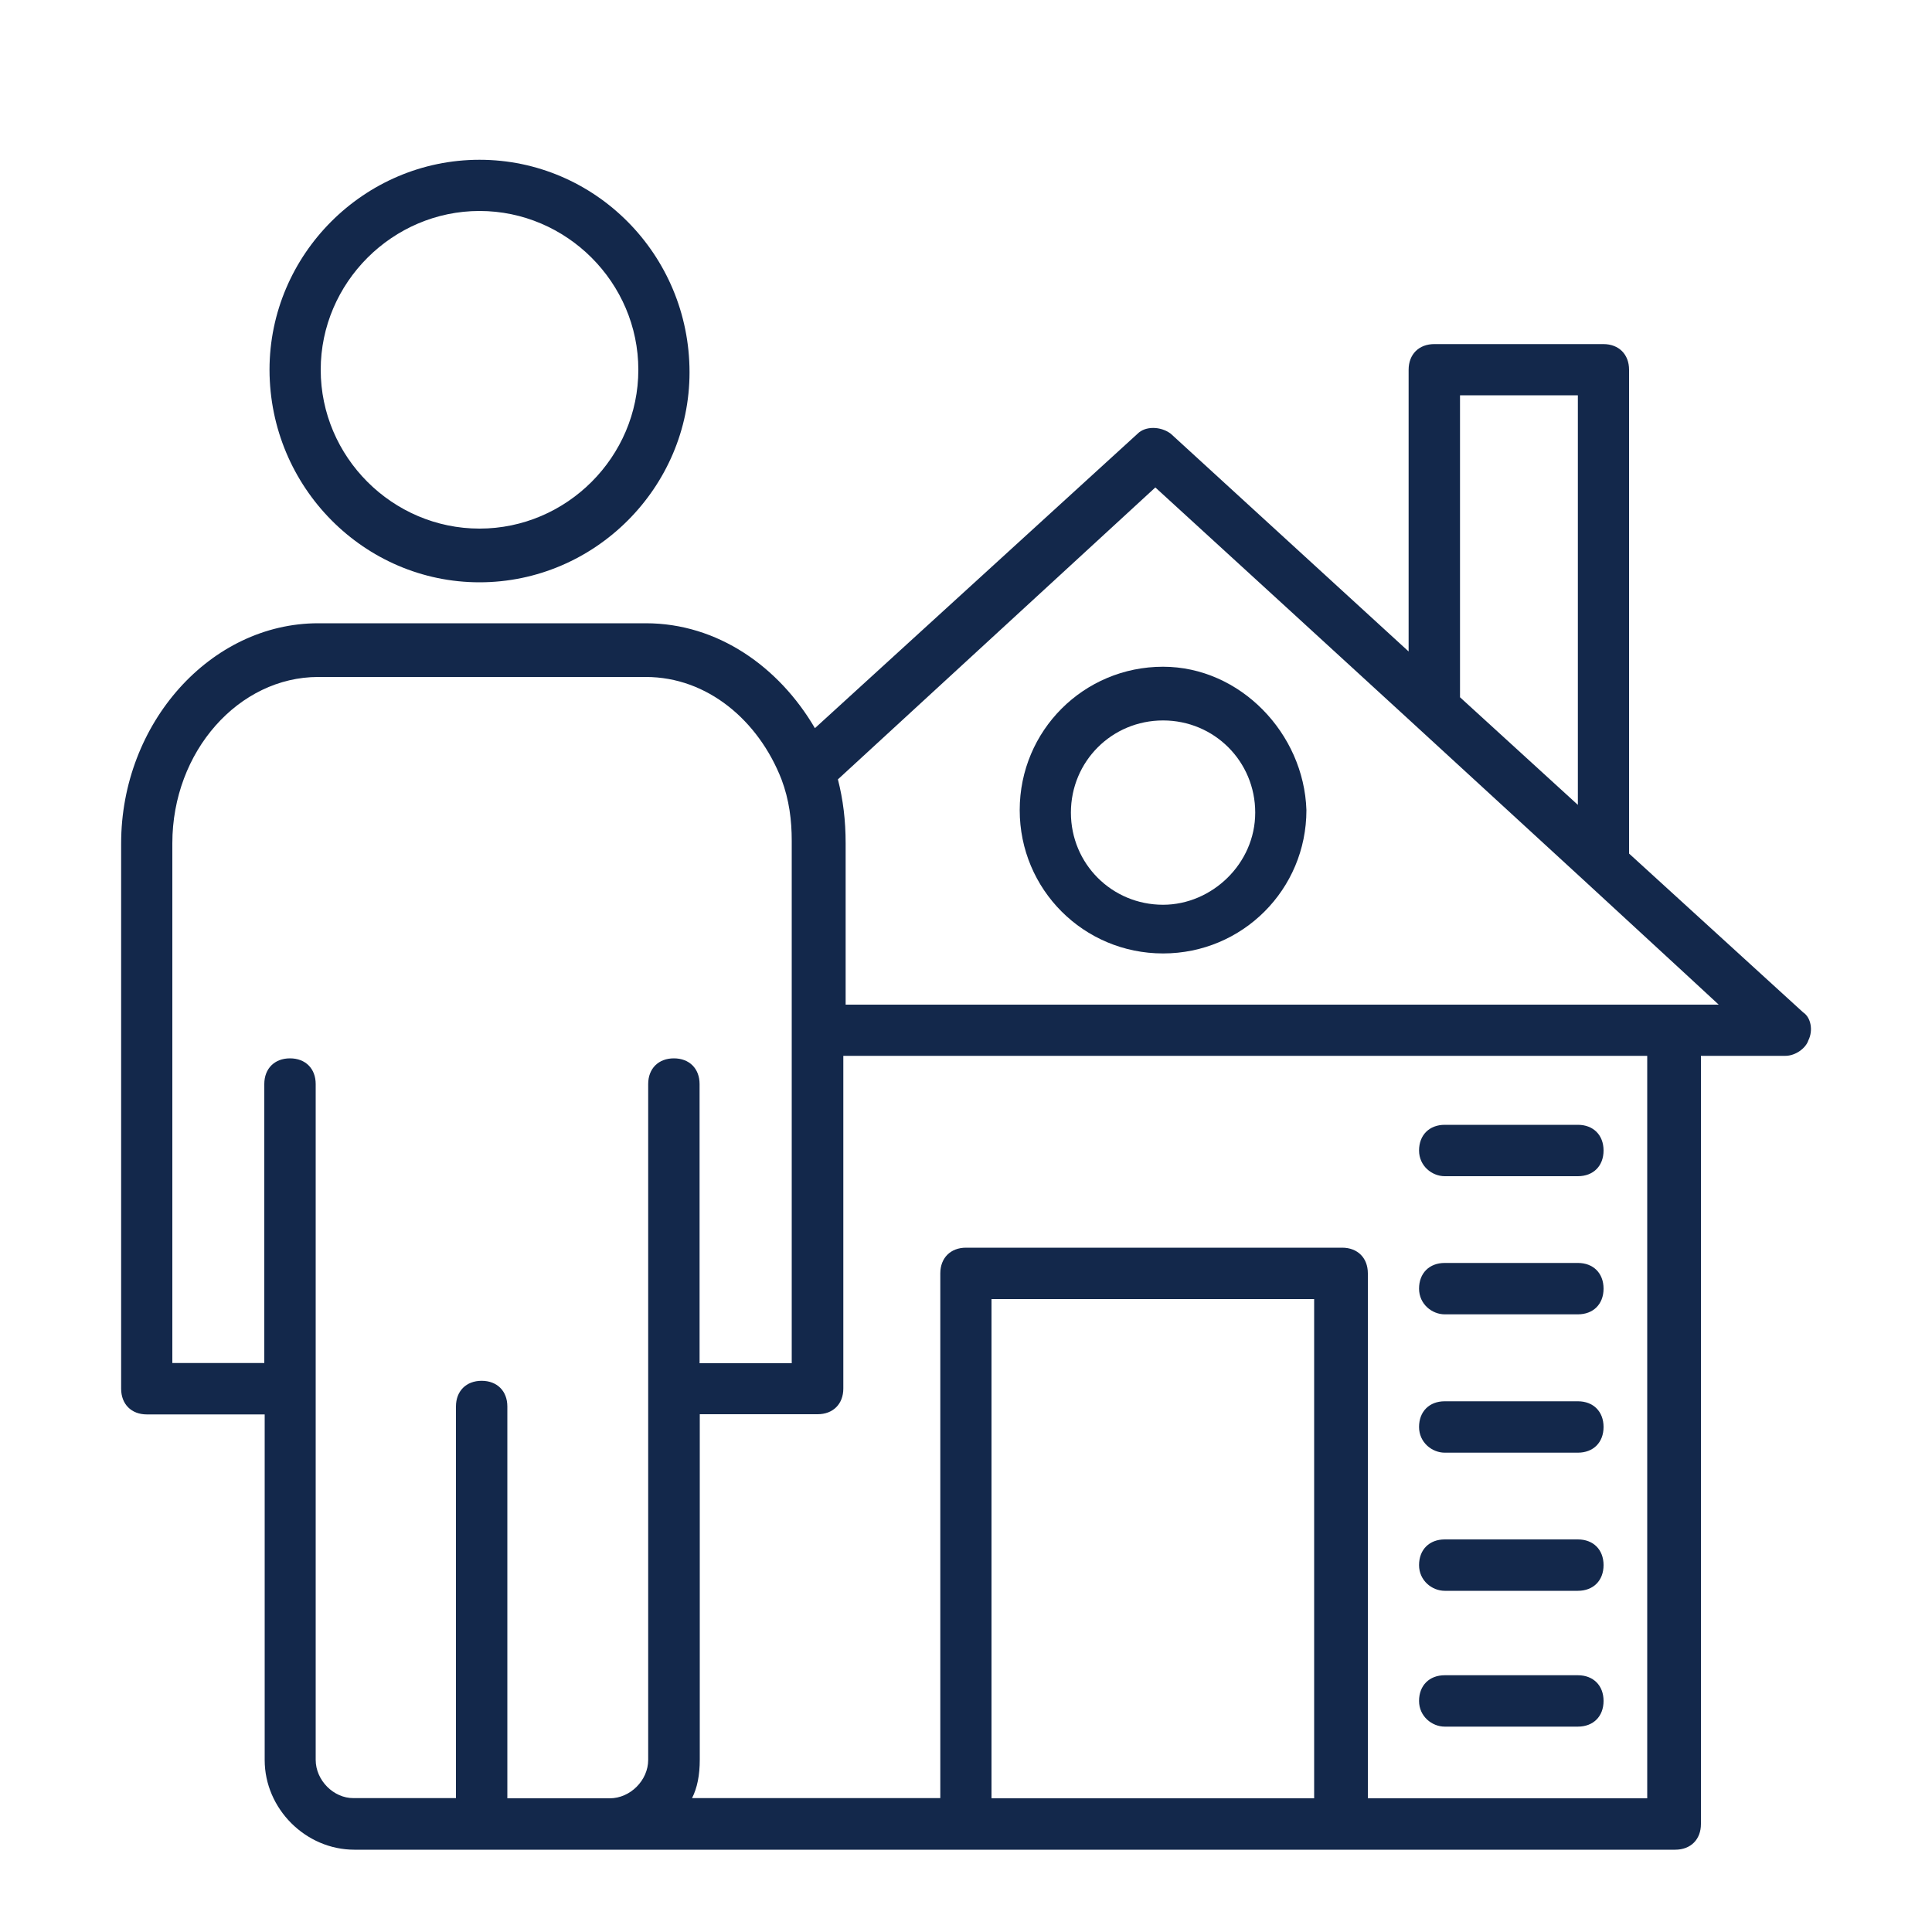 <?xml version="1.0" encoding="utf-8"?>
<!-- Generator: Adobe Illustrator 23.0.1, SVG Export Plug-In . SVG Version: 6.00 Build 0)  -->
<svg version="1.1" id="Layer_1" xmlns="http://www.w3.org/2000/svg" xmlns:xlink="http://www.w3.org/1999/xlink" x="0px" y="0px"
	 viewBox="0 0 100 100" style="enable-background:new 0 0 100 100;" xml:space="preserve">
<style type="text/css">
	.st0{fill:#13284B;}
</style>
<g>
	<g>
		<path class="st0" d="M93.33,52.4l-9.01-8.22V19.14c0-0.8-0.53-1.33-1.33-1.33h-8.75c-0.8,0-1.33,0.53-1.33,1.33v14.58L60.6,22.45
			c-0.53-0.4-1.33-0.4-1.72,0l-16.7,15.24c-1.86-3.18-5.04-5.43-8.75-5.43H16.47c-5.57,0-10.2,5.17-10.2,11.4v28.22
			c0,0.8,0.53,1.33,1.33,1.33h6.1v17.89c0,2.52,2.12,4.64,4.64,4.64c0.8,0,67.84,0,68.37,0c0.8,0,1.33-0.53,1.33-1.33V54.65h4.37
			c0.53,0,1.06-0.4,1.19-0.8C93.86,53.33,93.73,52.66,93.33,52.4z M75.57,20.46h6.1v21.2l-6.1-5.57V20.46z M16.34,91.09V56.11
			c0-0.8-0.53-1.33-1.33-1.33s-1.33,0.53-1.33,1.33v14.44H8.92v-26.9c0-4.77,3.45-8.61,7.55-8.61h16.96c3.18,0,5.83,2.25,7.02,5.3
			l0,0c0.4,1.06,0.53,2.12,0.53,3.18v9.81l0,0l0,0v17.23h-4.77V56.11c0-0.8-0.53-1.33-1.33-1.33s-1.33,0.53-1.33,1.33v34.98
			c0,1.06-0.93,1.99-1.99,1.99h-5.3V72.8c0-0.8-0.53-1.33-1.33-1.33s-1.33,0.53-1.33,1.33v20.27h-5.3
			C17.27,93.08,16.34,92.15,16.34,91.09z M51.32,93.08V67.24h16.7v25.84H51.32z M85.38,93.08H70.8V65.91c0-0.8-0.53-1.33-1.33-1.33
			H50c-0.8,0-1.33,0.53-1.33,1.33v27.16H35.82c0.27-0.53,0.4-1.19,0.4-1.99V73.2h6.1c0.8,0,1.33-0.53,1.33-1.33V54.65h41.61v38.43
			H85.38z M86.7,52H43.77v-8.35c0-1.19-0.13-2.25-0.4-3.31L59.8,25.23C79.95,43.65,88.96,52,88.96,52H86.7z"/>
	</g>
	<g>
		<path class="st0" d="M60.2,34.51c-4.11,0-7.42,3.31-7.42,7.42s3.31,7.42,7.42,7.42s7.42-3.31,7.42-7.42
			C67.49,37.95,64.18,34.51,60.2,34.51z M60.2,46.83c-2.65,0-4.77-2.12-4.77-4.77c0-2.65,2.12-4.77,4.77-4.77s4.77,2.12,4.77,4.77
			C64.97,44.71,62.72,46.83,60.2,46.83z"/>
	</g>
	<g>
		<path class="st0" d="M24.82,30.14c5.96,0,10.87-4.9,10.87-10.87c0-6.1-4.9-11-10.87-11s-10.87,4.9-10.87,10.87
			C13.96,25.23,18.86,30.14,24.82,30.14z M24.82,10.92c4.51,0,8.22,3.71,8.22,8.22s-3.71,8.22-8.22,8.22s-8.22-3.71-8.22-8.22
			S20.32,10.92,24.82,10.92z"/>
	</g>
	<g>
		<path class="st0" d="M74.78,60.88h6.89c0.8,0,1.33-0.53,1.33-1.33s-0.53-1.33-1.33-1.33h-6.89c-0.8,0-1.33,0.53-1.33,1.33
			S74.12,60.88,74.78,60.88z"/>
	</g>
	<g>
		<path class="st0" d="M74.78,68.03h6.89c0.8,0,1.33-0.53,1.33-1.33s-0.53-1.33-1.33-1.33h-6.89c-0.8,0-1.33,0.53-1.33,1.33
			S74.12,68.03,74.78,68.03z"/>
	</g>
	<g>
		<path class="st0" d="M74.78,75.19h6.89c0.8,0,1.33-0.53,1.33-1.33s-0.53-1.33-1.33-1.33h-6.89c-0.8,0-1.33,0.53-1.33,1.33
			S74.12,75.19,74.78,75.19z"/>
	</g>
	<g>
		<path class="st0" d="M74.78,82.34h6.89c0.8,0,1.33-0.53,1.33-1.33s-0.53-1.33-1.33-1.33h-6.89c-0.8,0-1.33,0.53-1.33,1.33
			S74.12,82.34,74.78,82.34z"/>
	</g>
	<g>
		<path class="st0" d="M74.78,89.37h6.89c0.8,0,1.33-0.53,1.33-1.33s-0.53-1.33-1.33-1.33h-6.89c-0.8,0-1.33,0.53-1.33,1.33
			S74.12,89.37,74.78,89.37z"/>
	</g>
</g>
</svg>
